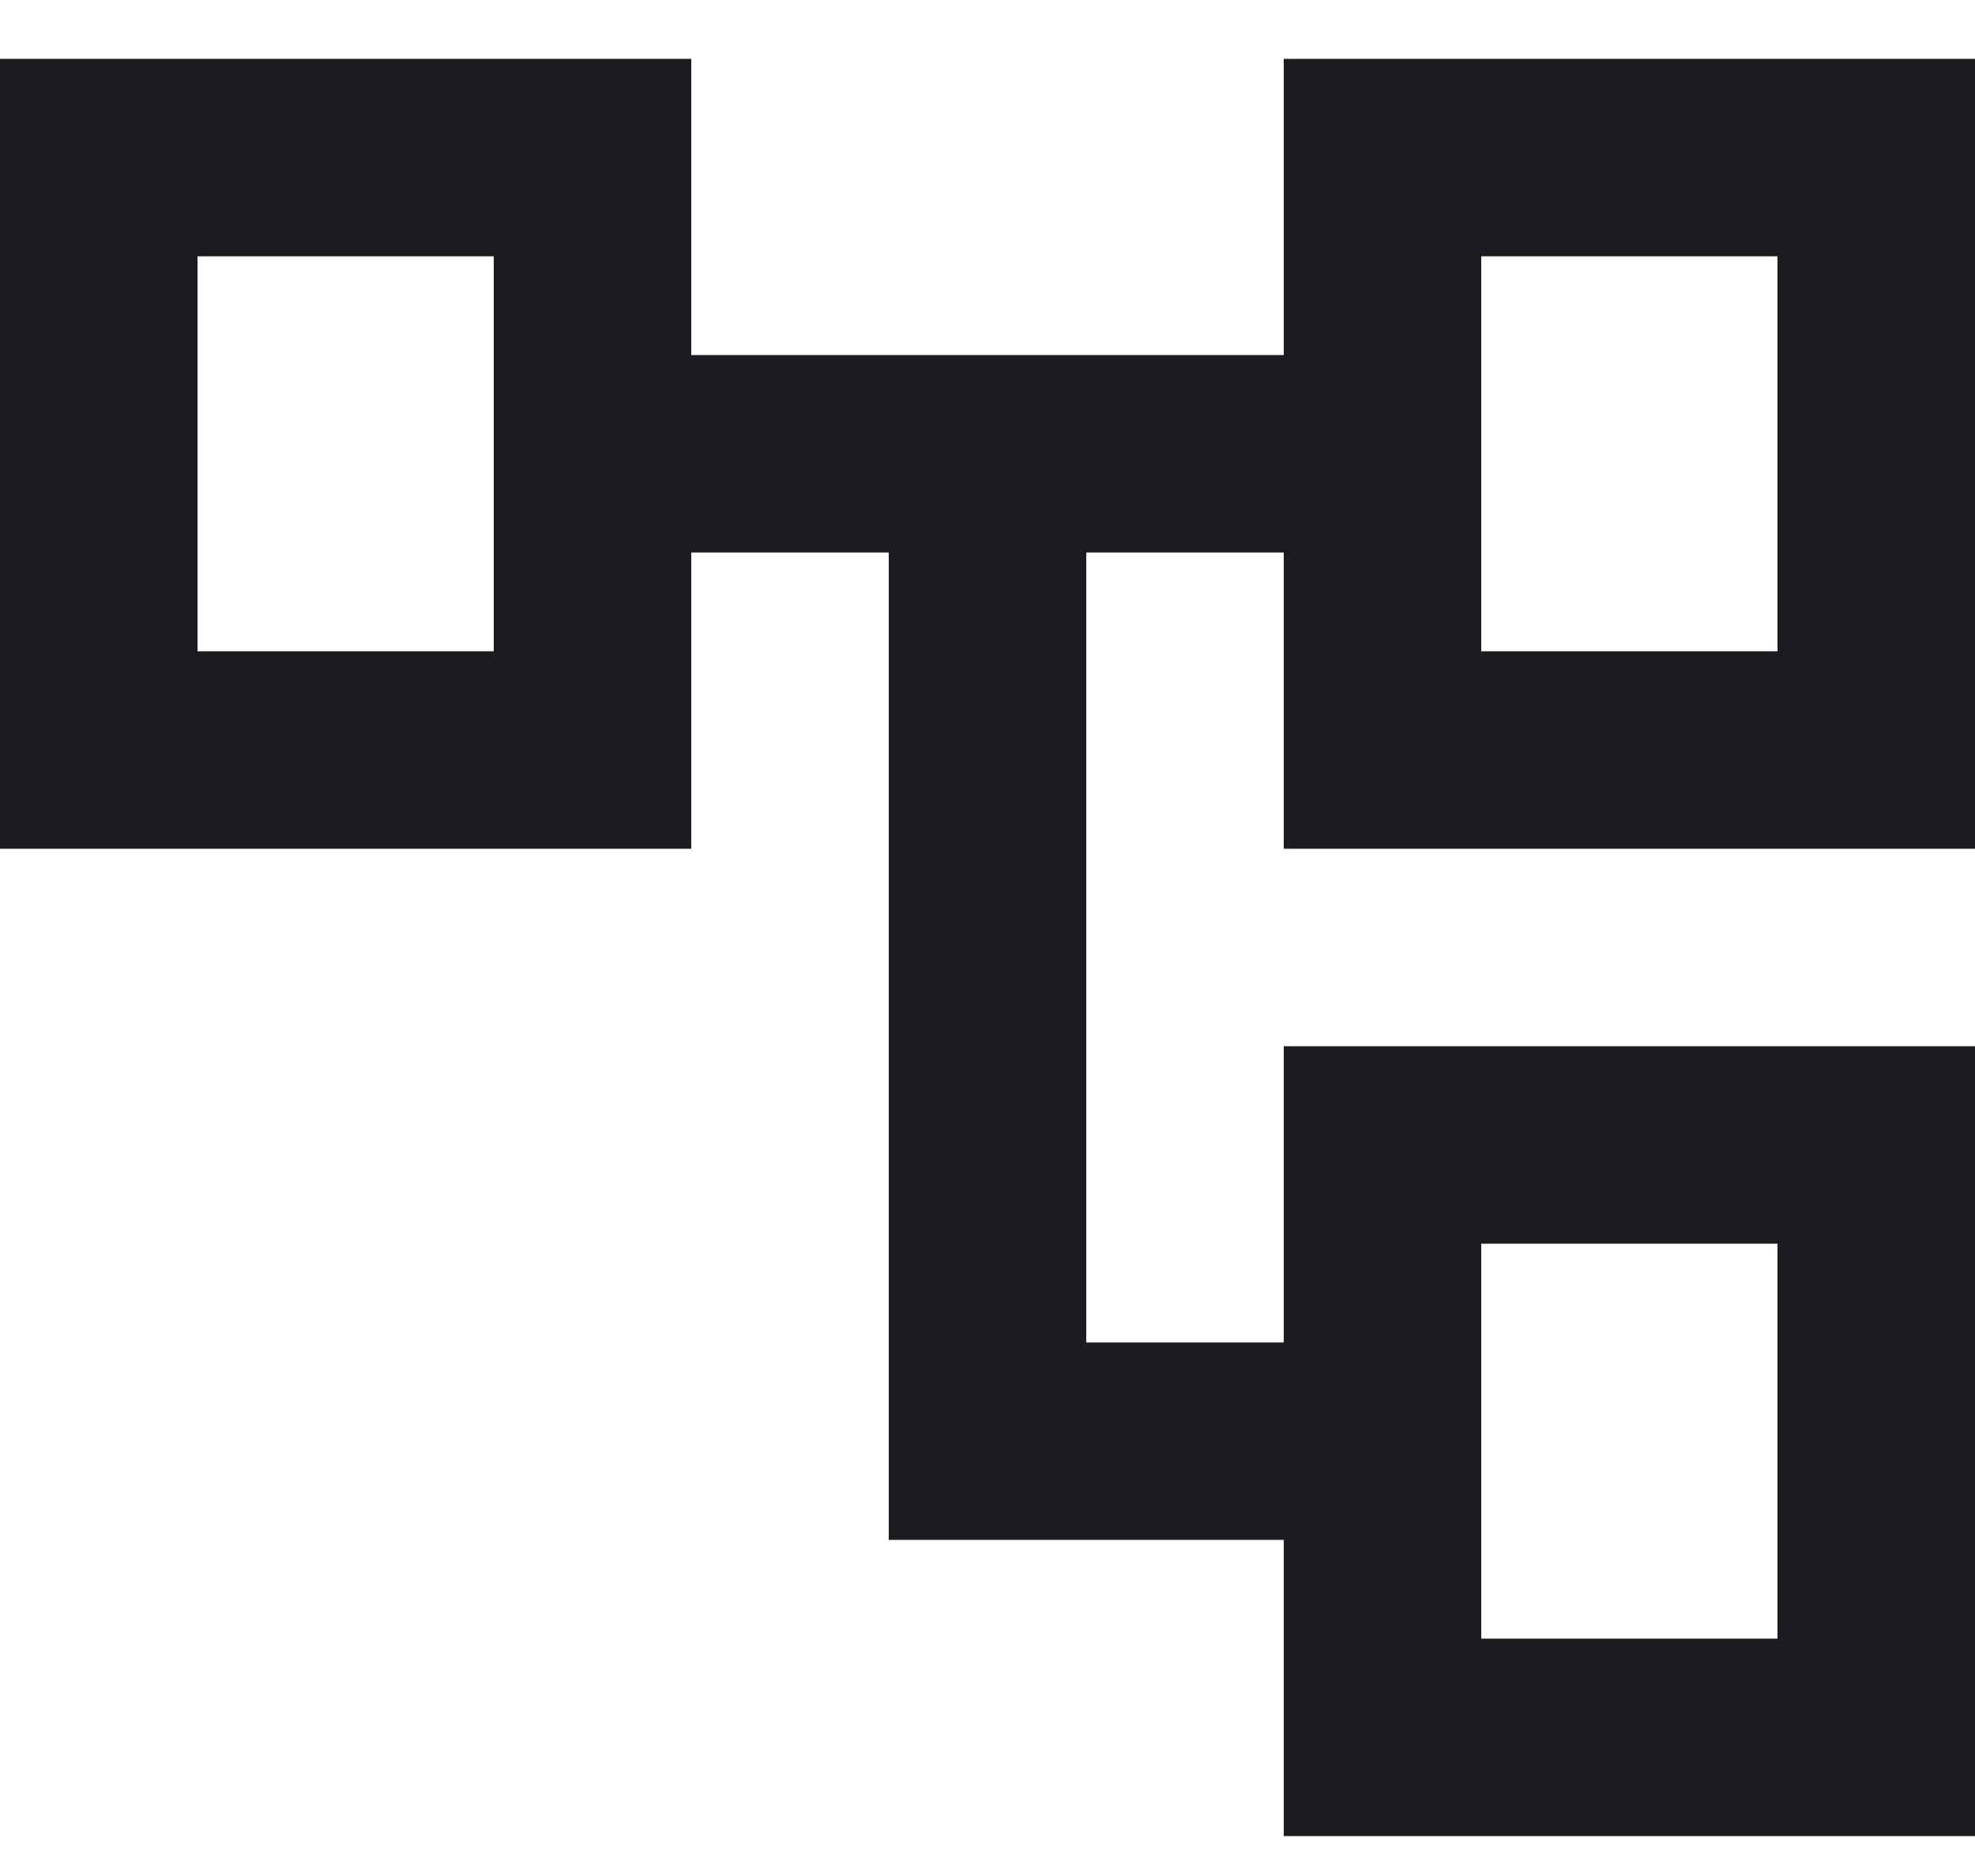 <svg width="20" height="19" viewBox="0 0 20 19" fill="none" xmlns="http://www.w3.org/2000/svg">
<path d="M13 18.596V15.596H9V5.596H7V8.596H0V0.596H7V3.596H13V0.596H20V8.596H13V5.596H11V13.596H13V10.596H20V18.596H13ZM15 6.596H18V2.596H15V6.596ZM15 16.596H18V12.596H15V16.596ZM2 6.596H5V2.596H2V6.596Z" fill="#1C1B1F"/>
</svg>
